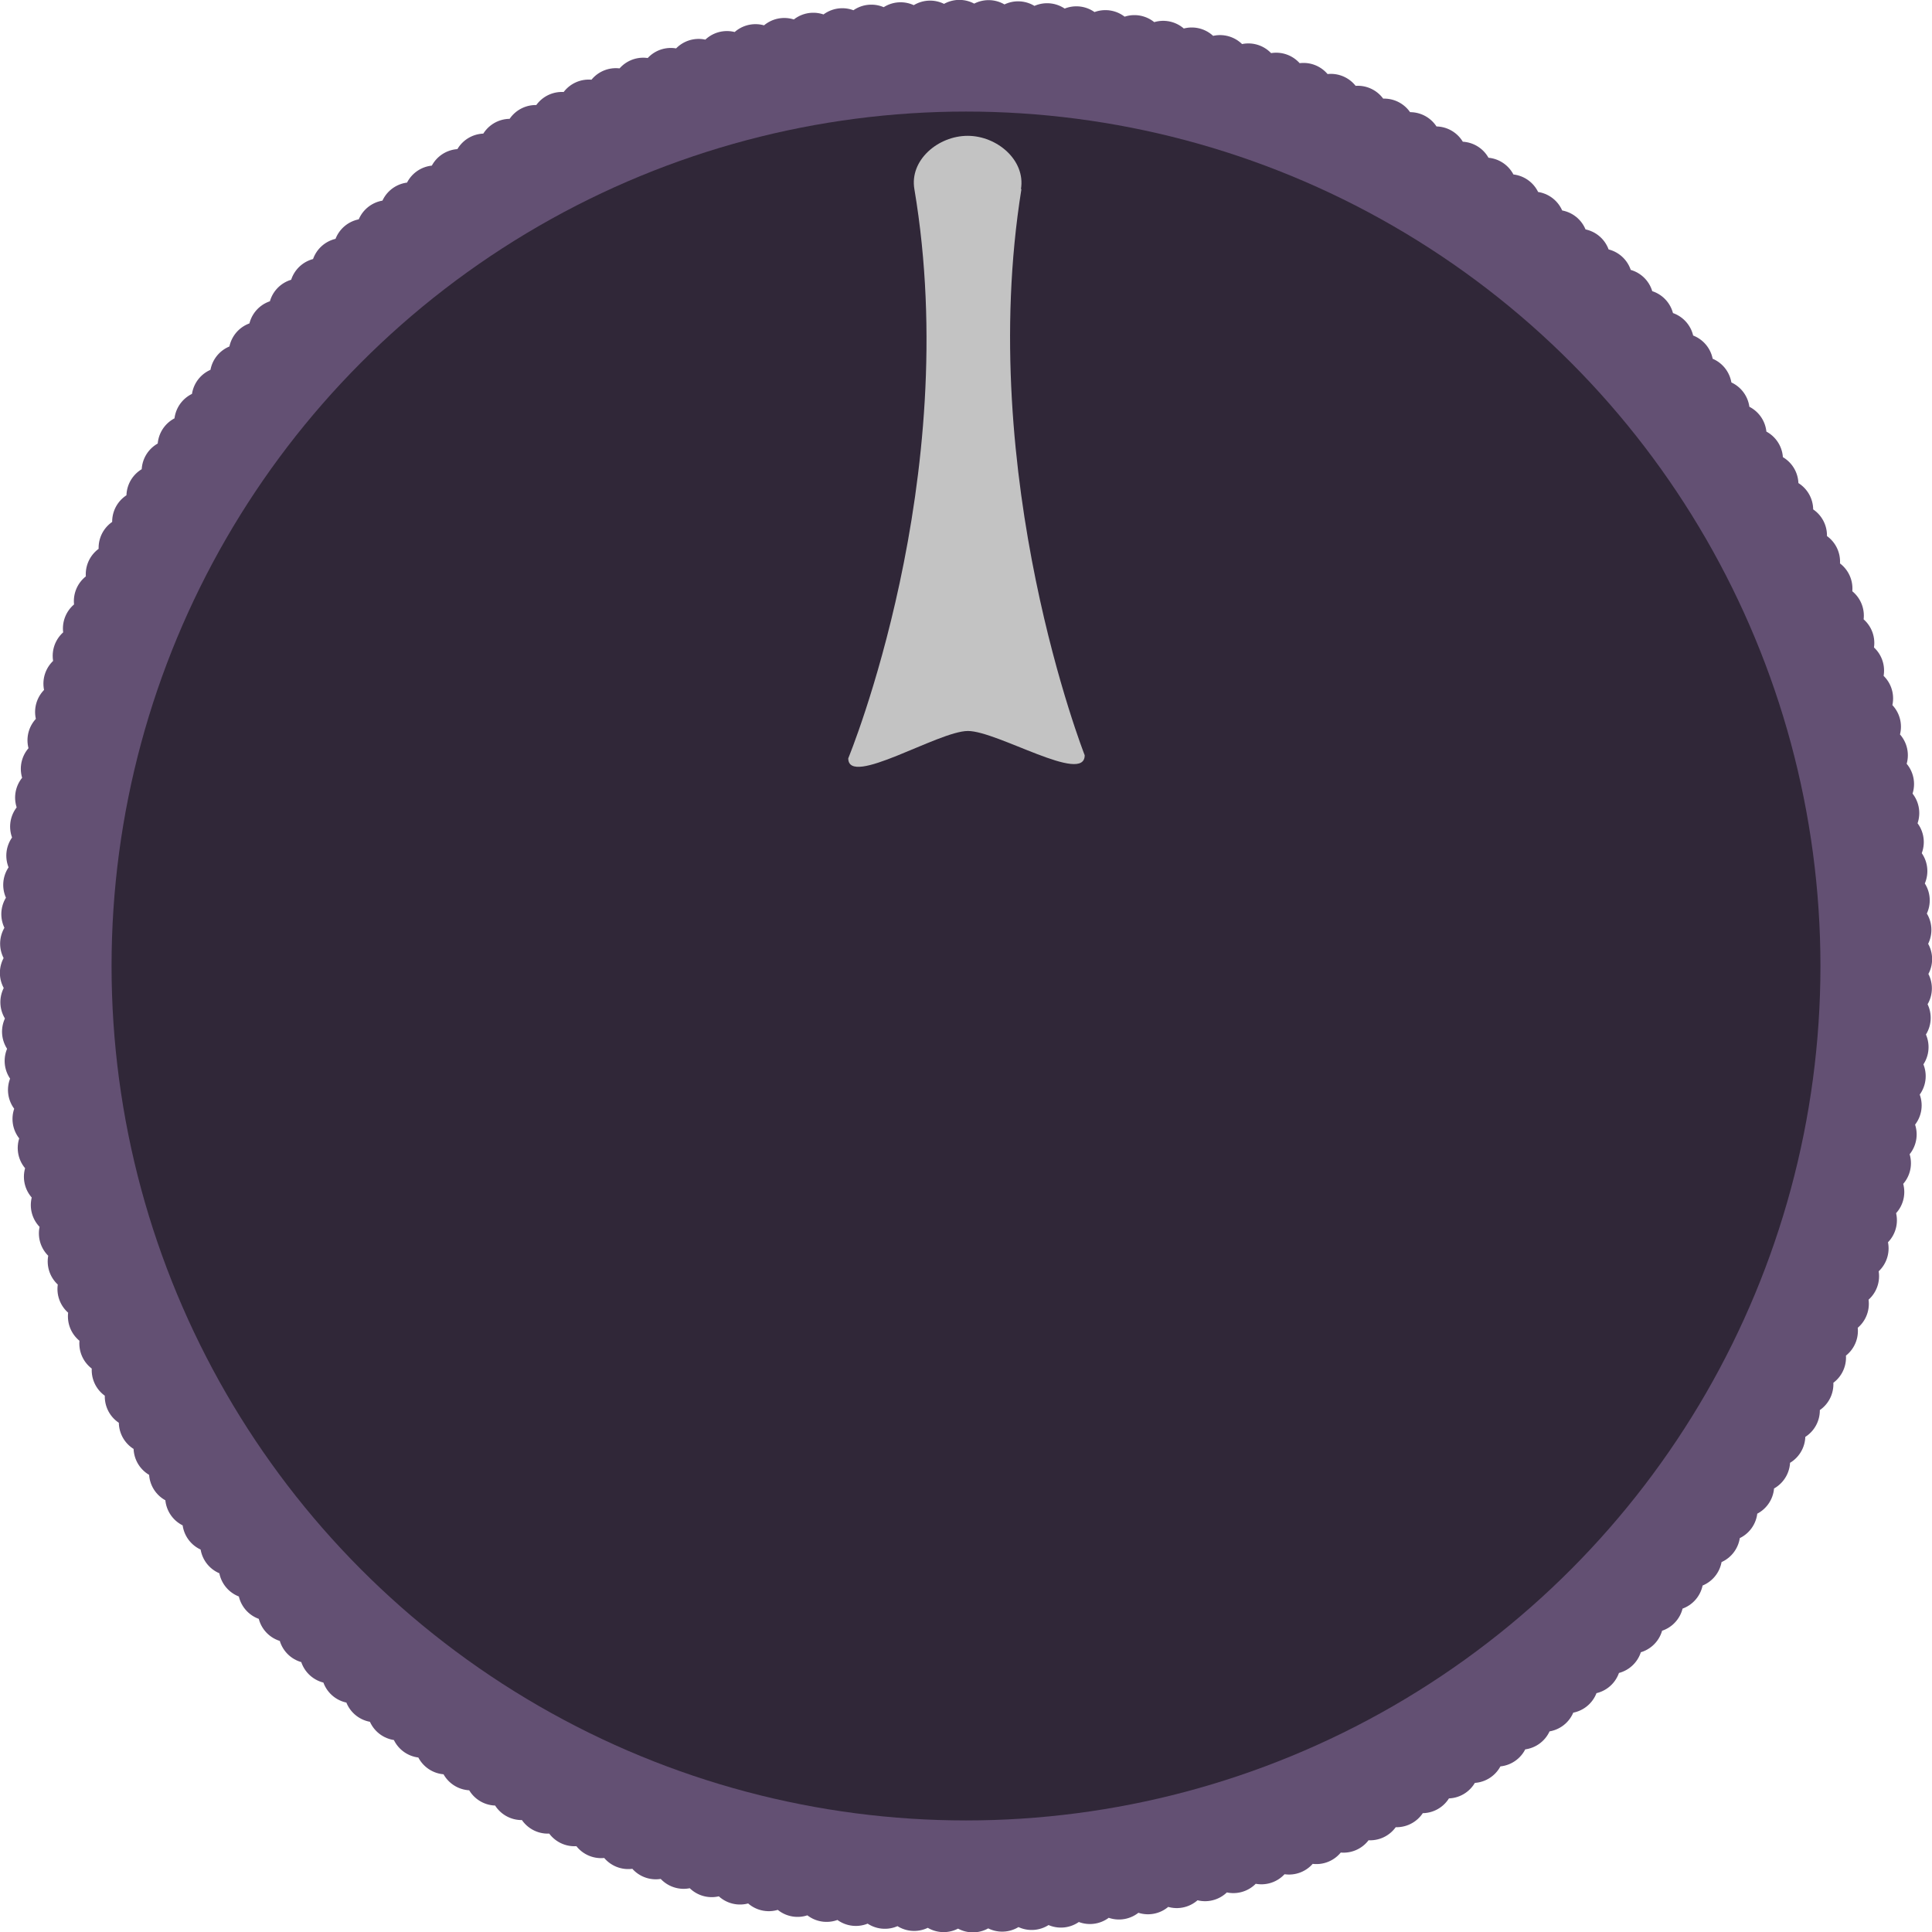 <?xml version="1.0" encoding="UTF-8" standalone="no"?>
<svg
   xmlns:dc="http://purl.org/dc/elements/1.1/"
   xmlns:cc="http://creativecommons.org/ns#"
   xmlns:rdf="http://www.w3.org/1999/02/22-rdf-syntax-ns#"
   xmlns:svg="http://www.w3.org/2000/svg"
   xmlns="http://www.w3.org/2000/svg"
   xmlns:sodipodi="http://sodipodi.sourceforge.net/DTD/sodipodi-0.dtd"
   xmlns:inkscape="http://www.inkscape.org/namespaces/inkscape"
   sodipodi:docname="DLXKnob.svg"
   inkscape:version="1.0rc1 (09960d6f05, 2020-04-09)"
   id="svg9240"
   version="1.1"
   viewBox="0 0 8.122 8.122"
   height="30.697"
   width="30.697">
  <defs
     id="defs9234" />
  <sodipodi:namedview
     inkscape:window-maximized="1"
     inkscape:window-y="-8"
     inkscape:window-x="54"
     inkscape:window-height="1058"
     inkscape:window-width="1858"
     units="px"
     showgrid="false"
     inkscape:document-rotation="0"
     inkscape:current-layer="layer1"
     inkscape:document-units="px"
     inkscape:cy="43.851648"
     inkscape:cx="15.537969"
     inkscape:zoom="7.9195959"
     inkscape:pageshadow="2"
     inkscape:pageopacity="0.0"
     borderopacity="1.0"
     bordercolor="#666666"
     pagecolor="#ffffff"
     id="base" />
  <g
     id="layer1"
     inkscape:groupmode="layer"
     inkscape:label="Layer 1">
    <g
       transform="translate(0,-11.875)"
       id="g9842">
      <path
         sodipodi:type="star"
         style="clip-rule:evenodd;display:inline;fill:#000000;fill-opacity:0.902;fill-rule:evenodd;stroke:#635073;stroke-width:0.265;stroke-linejoin:round;stroke-miterlimit:2;stroke-opacity:1"
         id="path21976"
         sodipodi:sides="200"
         sodipodi:cx="4.0609574"
         sodipodi:cy="15.935946"
         sodipodi:r1="3.9294391"
         sodipodi:r2="1.9647195"
         sodipodi:arg1="0.90365567"
         sodipodi:arg2="0.91936363"
         inkscape:flatsided="false"
         inkscape:rounded="0"
         inkscape:randomized="0"
         inkscape:transform-center-x="0.20992748"
         inkscape:transform-center-y="-1.4704745"
         d="M 6.492,19.023 5.252,17.498 6.394,19.098 5.203,17.535 6.294,19.169 5.152,17.57 6.191,19.238 5.1,17.603 6.086,19.303 5.047,17.635 5.979,19.365 4.993,17.665 5.871,19.424 4.938,17.694 5.76,19.479 4.883,17.721 5.648,19.531 4.826,17.745 5.534,19.579 4.769,17.769 5.419,19.623 4.711,17.79 5.303,19.664 4.653,17.809 5.185,19.701 4.593,17.827 5.066,19.735 4.534,17.843 l 0.413,1.921 -0.473,-1.907 0.352,1.933 -0.413,-1.921 0.291,1.943 -0.352,-1.933 0.23,1.952 -0.291,-1.943 0.169,1.958 -0.23,-1.952 0.107,1.962 -0.169,-1.958 0.045,1.965 -0.107,-1.962 -0.016,1.965 -0.045,-1.965 -0.078,1.964 0.016,-1.965 -0.14,1.96 0.078,-1.964 -0.201,1.955 0.14,-1.96 -0.262,1.948 0.201,-1.955 -0.324,1.938 0.262,-1.948 -0.384,1.927 0.324,-1.938 -0.445,1.914 0.384,-1.927 -0.505,1.899 0.445,-1.914 -0.564,1.883 0.505,-1.899 -0.623,1.864 0.564,-1.883 -0.681,1.843 0.623,-1.864 -0.739,1.821 0.681,-1.843 -0.795,1.797 0.739,-1.821 -0.851,1.771 0.795,-1.797 -0.907,1.744 0.851,-1.771 -0.961,1.714 0.907,-1.744 -1.014,1.683 0.961,-1.714 -1.067,1.65 1.014,-1.683 -1.118,1.616 1.067,-1.65 -1.168,1.58 1.118,-1.616 -1.217,1.543 1.168,-1.58 -1.265,1.504 1.217,-1.543 -1.312,1.463 1.265,-1.504 -1.357,1.421 1.312,-1.463 -1.401,1.378 1.357,-1.421 -1.444,1.333 1.401,-1.378 L 1.133,18.556 2.576,17.223 1.052,18.463 2.537,17.176 0.974,18.367 2.499,17.127 0.899,18.269 2.462,17.078 0.827,18.169 2.427,17.027 0.759,18.066 2.393,16.975 0.694,17.961 2.362,16.922 0.632,17.854 2.331,16.868 0.573,17.746 2.303,16.813 0.518,17.635 2.276,16.758 0.466,17.523 2.251,16.701 0.418,17.409 2.228,16.644 0.374,17.294 2.207,16.586 0.333,17.178 2.187,16.528 0.296,17.06 2.17,16.468 0.262,16.941 2.154,16.409 0.233,16.822 2.14,16.349 0.207,16.701 2.128,16.288 0.185,16.579 2.118,16.227 0.166,16.457 2.11,16.166 0.152,16.335 2.103,16.105 0.141,16.212 2.099,16.043 0.134,16.088 2.097,15.981 0.132,15.965 2.096,15.92 0.133,15.842 2.098,15.858 0.138,15.718 2.101,15.796 0.146,15.595 2.107,15.735 0.159,15.472 2.114,15.674 0.175,15.35 2.123,15.612 0.196,15.228 2.134,15.552 0.22,15.107 2.147,15.491 0.248,14.987 2.162,15.432 0.28,14.868 2.179,15.372 0.315,14.749 2.198,15.313 0.354,14.632 2.218,15.255 0.397,14.517 2.24,15.198 0.443,14.402 2.264,15.141 0.493,14.289 2.29,15.085 0.547,14.178 2.318,15.029 0.604,14.068 2.347,14.975 0.664,13.961 2.378,14.922 0.728,13.855 2.411,14.869 0.795,13.751 2.445,14.818 0.865,13.65 2.481,14.768 0.938,13.551 2.519,14.719 1.015,13.454 2.558,14.671 1.094,13.359 2.598,14.624 1.177,13.267 2.64,14.579 1.262,13.178 2.683,14.535 1.35,13.092 2.728,14.493 1.441,13.008 2.774,14.451 1.534,12.927 2.821,14.412 1.63,12.849 2.87,14.374 1.728,12.774 l 1.192,1.563 -1.091,-1.634 1.142,1.599 -1.039,-1.668 1.091,1.635 -0.986,-1.7 1.039,1.668 -0.932,-1.73 0.986,1.7 -0.878,-1.758 0.932,1.73 -0.822,-1.785 0.878,1.758 -0.765,-1.81 0.822,1.785 -0.708,-1.833 0.765,1.81 -0.65,-1.854 0.708,1.833 -0.592,-1.874 0.65,1.854 -0.533,-1.892 0.592,1.874 -0.473,-1.907 0.533,1.892 -0.413,-1.921 0.473,1.907 -0.352,-1.933 0.413,1.921 -0.291,-1.943 0.352,1.933 -0.23,-1.952 0.291,1.943 -0.169,-1.958 0.23,1.952 -0.107,-1.962 0.169,1.958 -0.045,-1.965 0.107,1.962 0.016,-1.965 0.045,1.965 0.078,-1.964 -0.016,1.965 0.14,-1.96 -0.078,1.964 L 4.402,12.021 4.262,13.982 4.525,12.034 4.323,13.989 4.647,12.05 4.384,13.998 4.769,12.071 4.445,14.009 4.89,12.095 4.505,14.022 5.01,12.123 4.565,14.037 5.129,12.155 4.625,14.054 5.248,12.19 4.684,14.072 5.365,12.229 4.742,14.093 5.48,12.272 4.799,14.115 5.595,12.318 4.856,14.139 5.708,12.368 4.912,14.165 5.819,12.422 4.967,14.193 5.928,12.479 5.022,14.222 6.036,12.539 5.075,14.253 6.142,12.603 5.127,14.286 6.245,12.67 5.179,14.32 6.347,12.74 5.229,14.356 6.446,12.813 5.278,14.394 6.543,12.89 5.326,14.433 6.638,12.969 5.372,14.473 6.73,13.052 5.418,14.515 6.819,13.137 5.462,14.558 6.905,13.225 5.504,14.603 6.989,13.316 5.545,14.649 7.07,13.409 5.585,14.696 7.148,13.505 5.623,14.745 7.223,13.603 5.66,14.794 7.294,13.703 5.695,14.845 7.363,13.806 l -1.635,1.091 1.7,-0.986 -1.668,1.039 1.73,-0.932 -1.7,0.986 1.758,-0.878 -1.73,0.932 1.785,-0.822 -1.758,0.878 1.81,-0.765 -1.785,0.822 1.833,-0.708 -1.81,0.765 1.854,-0.65 -1.833,0.708 1.874,-0.592 -1.854,0.65 1.892,-0.533 -1.874,0.592 1.907,-0.473 -1.892,0.533 1.921,-0.413 -1.907,0.473 1.933,-0.352 -1.921,0.413 1.943,-0.291 -1.933,0.352 1.952,-0.23 -1.943,0.291 1.958,-0.169 -1.952,0.23 1.962,-0.107 -1.958,0.169 1.965,-0.045 -1.962,0.107 1.965,0.016 -1.965,0.045 1.964,0.078 -1.965,-0.016 1.96,0.14 -1.964,-0.078 1.955,0.201 -1.96,-0.14 1.948,0.262 -1.955,-0.201 1.938,0.324 -1.948,-0.262 1.927,0.384 -1.938,-0.324 1.914,0.445 -1.927,-0.384 1.899,0.505 -1.914,-0.445 1.883,0.564 -1.899,-0.505 1.864,0.623 -1.883,-0.564 1.843,0.681 -1.864,-0.623 1.821,0.739 -1.843,-0.681 1.797,0.795 -1.821,-0.739 1.771,0.851 -1.797,-0.795 1.744,0.907 -1.771,-0.851 1.714,0.961 -1.744,-0.907 1.683,1.014 -1.714,-0.961 1.65,1.067 -1.683,-1.014 1.616,1.118 -1.65,-1.067 1.58,1.168 -1.616,-1.118 1.543,1.217 -1.58,-1.168 1.504,1.265 L 5.564,17.201 7.028,18.513 5.524,17.247 6.945,18.605 5.482,17.293 6.86,18.694 5.439,17.337 6.772,18.78 5.394,17.379 6.681,18.864 5.348,17.42 6.588,18.945 5.301,17.46 Z" />
      <circle
         id="circle21962"
         style="clip-rule:evenodd;display:inline;fill:#302738;fill-opacity:1;fill-rule:evenodd;stroke-width:0.265;stroke-linejoin:round;stroke-miterlimit:2"
         r="3.592"
         cy="15.936"
         cx="4.061" />
      <path
         sodipodi:nodetypes="sssssss"
         inkscape:connector-curvature="0"
         id="path21964"
         style="clip-rule:evenodd;display:inline;fill:#c3c3c3;fill-opacity:1;fill-rule:evenodd;stroke-width:0.265;stroke-linejoin:round;stroke-miterlimit:2"
         d="m 4.292,12.67 c 0.02,-0.122 -0.101,-0.224 -0.224,-0.224 -0.124,0 -0.245,0.102 -0.224,0.224 0.206,1.223 -0.278,2.393 -0.278,2.393 0,0.124 0.379,-0.115 0.503,-0.115 0.124,0 0.491,0.226 0.491,0.102 0,0 -0.46,-1.17 -0.266,-2.38 z" />
    </g>
  </g>
</svg>
